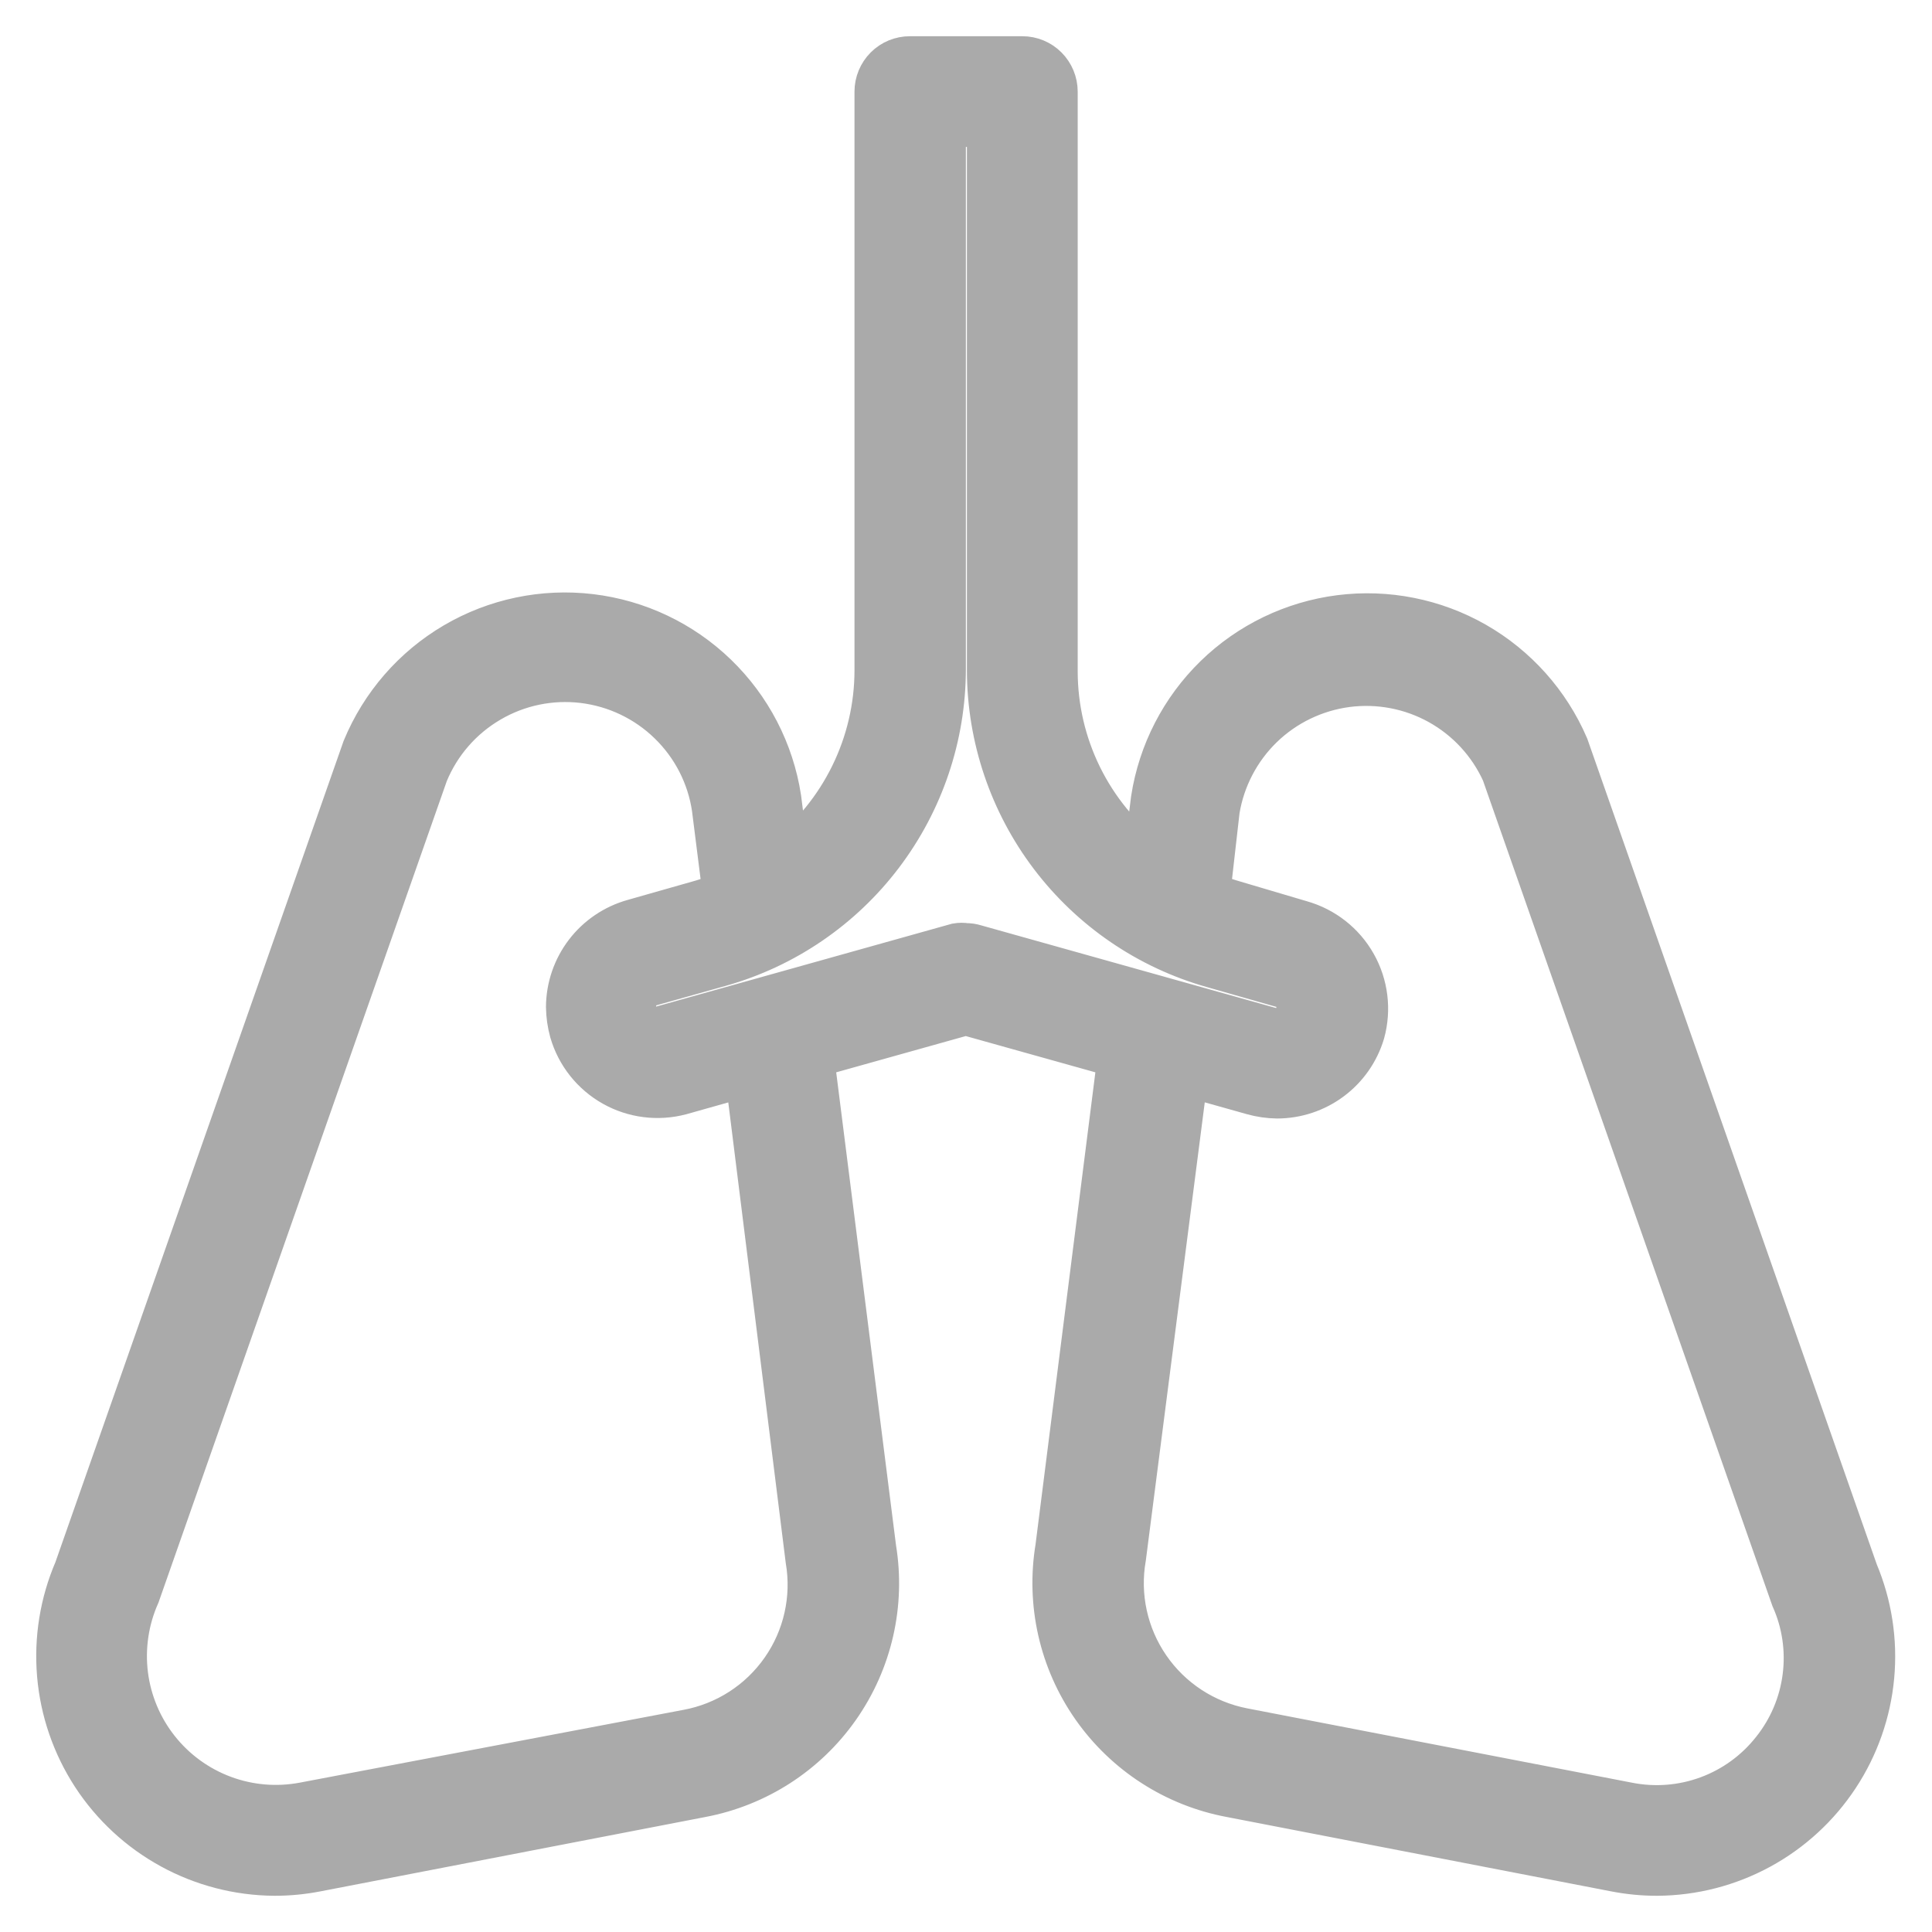 <svg preserveAspectRatio="none" width="100%" height="100%" overflow="visible" style="display: block;" viewBox="0 0 32 32" fill="none" xmlns="http://www.w3.org/2000/svg">
<g id="Group">
<g id="Layer 22">
<mask id="path-1-outside-1_465_7987" maskUnits="userSpaceOnUse" x="0" y="0" width="32" height="32" fill="black">
<rect fill="white" width="32" height="32"/>
<path d="M30.712 26.055L25.917 12.379C25.612 11.67 25.084 11.079 24.413 10.695C23.742 10.312 22.965 10.158 22.199 10.255C21.432 10.353 20.718 10.697 20.165 11.236C19.612 11.775 19.249 12.479 19.131 13.243L19.002 14.278C18.52 13.905 18.129 13.427 17.86 12.88C17.591 12.333 17.451 11.732 17.45 11.122V1.517C17.45 1.38 17.395 1.248 17.298 1.151C17.201 1.054 17.07 1 16.933 1H15.071C14.933 1 14.802 1.054 14.705 1.151C14.608 1.248 14.553 1.38 14.553 1.517V11.107C14.552 11.716 14.411 12.317 14.142 12.864C13.873 13.411 13.483 13.889 13.002 14.262L12.872 13.228C12.754 12.46 12.387 11.752 11.828 11.212C11.269 10.672 10.549 10.33 9.777 10.238C9.006 10.146 8.225 10.309 7.555 10.702C6.885 11.095 6.362 11.697 6.065 12.415L1.291 26.019C1.058 26.56 0.963 27.149 1.013 27.736C1.063 28.323 1.258 28.888 1.579 29.381C1.901 29.874 2.34 30.28 2.856 30.562C3.373 30.845 3.951 30.995 4.54 31C4.774 31.001 5.008 30.978 5.238 30.933L11.61 29.702C12.518 29.53 13.322 29.011 13.852 28.254C14.382 27.497 14.595 26.563 14.445 25.652L13.41 17.469L15.996 16.745L18.583 17.469L17.548 25.636C17.396 26.551 17.608 27.49 18.14 28.25C18.672 29.01 19.481 29.532 20.393 29.702L26.755 30.933C26.985 30.978 27.219 31.001 27.453 31C28.039 30.996 28.614 30.847 29.128 30.568C29.643 30.288 30.08 29.886 30.402 29.397C30.724 28.909 30.921 28.348 30.975 27.765C31.029 27.182 30.939 26.595 30.712 26.055ZM13.41 25.828C13.52 26.477 13.371 27.144 12.993 27.684C12.616 28.224 12.041 28.594 11.393 28.714L5.041 29.919C4.587 30.005 4.117 29.966 3.683 29.804C3.249 29.642 2.868 29.365 2.581 29.002C2.293 28.639 2.111 28.204 2.053 27.745C1.996 27.286 2.065 26.819 2.253 26.396L7.027 12.793C7.237 12.282 7.609 11.854 8.086 11.575C8.562 11.295 9.117 11.18 9.665 11.246C10.214 11.313 10.725 11.557 11.121 11.942C11.518 12.327 11.777 12.831 11.858 13.378L12.04 14.821C11.912 14.877 11.78 14.925 11.646 14.966L10.503 15.291C10.2 15.376 9.932 15.557 9.741 15.807C9.55 16.057 9.445 16.363 9.443 16.678C9.445 16.812 9.464 16.946 9.5 17.076C9.606 17.439 9.85 17.746 10.18 17.932C10.509 18.117 10.898 18.166 11.264 18.069L12.402 17.748L13.41 25.828ZM15.996 15.69C15.95 15.682 15.903 15.682 15.857 15.69L10.984 17.055C10.932 17.071 10.877 17.076 10.822 17.07C10.767 17.064 10.714 17.048 10.666 17.021C10.618 16.995 10.576 16.959 10.541 16.916C10.507 16.873 10.482 16.824 10.467 16.771C10.461 16.733 10.461 16.695 10.467 16.657C10.469 16.567 10.499 16.48 10.554 16.409C10.609 16.338 10.686 16.287 10.772 16.264L11.915 15.943C12.974 15.644 13.906 15.008 14.57 14.132C15.235 13.255 15.596 12.186 15.598 11.086V2.034H16.415V11.107C16.418 12.207 16.779 13.276 17.443 14.152C18.108 15.029 19.04 15.665 20.098 15.964L21.241 16.29C21.294 16.302 21.343 16.326 21.386 16.359C21.428 16.392 21.464 16.434 21.489 16.481C21.517 16.527 21.535 16.579 21.541 16.632C21.547 16.686 21.542 16.74 21.526 16.791C21.514 16.846 21.49 16.897 21.456 16.942C21.423 16.987 21.38 17.024 21.331 17.051C21.282 17.078 21.228 17.094 21.173 17.098C21.117 17.102 21.061 17.095 21.009 17.076L16.136 15.71C16.091 15.696 16.044 15.689 15.996 15.69ZM29.398 29.019C29.113 29.38 28.734 29.655 28.302 29.814C27.87 29.973 27.403 30.009 26.952 29.919L20.579 28.688C19.933 28.562 19.361 28.188 18.988 27.645C18.614 27.102 18.469 26.435 18.583 25.786L19.617 17.748L20.76 18.069C20.888 18.105 21.02 18.124 21.153 18.126C21.465 18.125 21.768 18.025 22.018 17.838C22.268 17.652 22.451 17.39 22.54 17.091C22.641 16.722 22.593 16.328 22.405 15.995C22.217 15.661 21.904 15.416 21.536 15.312L20.367 14.966C20.233 14.926 20.102 14.877 19.974 14.821L20.134 13.414C20.222 12.878 20.48 12.384 20.869 12.006C21.259 11.628 21.76 11.386 22.298 11.314C22.837 11.243 23.384 11.347 23.858 11.61C24.333 11.874 24.71 12.283 24.934 12.778L29.729 26.453C29.915 26.87 29.982 27.33 29.923 27.783C29.865 28.235 29.683 28.663 29.398 29.019Z"/>
</mask>
<path d="M30.712 26.055L25.917 12.379C25.612 11.67 25.084 11.079 24.413 10.695C23.742 10.312 22.965 10.158 22.199 10.255C21.432 10.353 20.718 10.697 20.165 11.236C19.612 11.775 19.249 12.479 19.131 13.243L19.002 14.278C18.52 13.905 18.129 13.427 17.86 12.88C17.591 12.333 17.451 11.732 17.45 11.122V1.517C17.45 1.38 17.395 1.248 17.298 1.151C17.201 1.054 17.07 1 16.933 1H15.071C14.933 1 14.802 1.054 14.705 1.151C14.608 1.248 14.553 1.38 14.553 1.517V11.107C14.552 11.716 14.411 12.317 14.142 12.864C13.873 13.411 13.483 13.889 13.002 14.262L12.872 13.228C12.754 12.46 12.387 11.752 11.828 11.212C11.269 10.672 10.549 10.33 9.777 10.238C9.006 10.146 8.225 10.309 7.555 10.702C6.885 11.095 6.362 11.697 6.065 12.415L1.291 26.019C1.058 26.56 0.963 27.149 1.013 27.736C1.063 28.323 1.258 28.888 1.579 29.381C1.901 29.874 2.34 30.28 2.856 30.562C3.373 30.845 3.951 30.995 4.54 31C4.774 31.001 5.008 30.978 5.238 30.933L11.61 29.702C12.518 29.53 13.322 29.011 13.852 28.254C14.382 27.497 14.595 26.563 14.445 25.652L13.41 17.469L15.996 16.745L18.583 17.469L17.548 25.636C17.396 26.551 17.608 27.49 18.14 28.25C18.672 29.01 19.481 29.532 20.393 29.702L26.755 30.933C26.985 30.978 27.219 31.001 27.453 31C28.039 30.996 28.614 30.847 29.128 30.568C29.643 30.288 30.08 29.886 30.402 29.397C30.724 28.909 30.921 28.348 30.975 27.765C31.029 27.182 30.939 26.595 30.712 26.055ZM13.41 25.828C13.52 26.477 13.371 27.144 12.993 27.684C12.616 28.224 12.041 28.594 11.393 28.714L5.041 29.919C4.587 30.005 4.117 29.966 3.683 29.804C3.249 29.642 2.868 29.365 2.581 29.002C2.293 28.639 2.111 28.204 2.053 27.745C1.996 27.286 2.065 26.819 2.253 26.396L7.027 12.793C7.237 12.282 7.609 11.854 8.086 11.575C8.562 11.295 9.117 11.18 9.665 11.246C10.214 11.313 10.725 11.557 11.121 11.942C11.518 12.327 11.777 12.831 11.858 13.378L12.04 14.821C11.912 14.877 11.78 14.925 11.646 14.966L10.503 15.291C10.2 15.376 9.932 15.557 9.741 15.807C9.55 16.057 9.445 16.363 9.443 16.678C9.445 16.812 9.464 16.946 9.5 17.076C9.606 17.439 9.85 17.746 10.18 17.932C10.509 18.117 10.898 18.166 11.264 18.069L12.402 17.748L13.41 25.828ZM15.996 15.69C15.95 15.682 15.903 15.682 15.857 15.69L10.984 17.055C10.932 17.071 10.877 17.076 10.822 17.07C10.767 17.064 10.714 17.048 10.666 17.021C10.618 16.995 10.576 16.959 10.541 16.916C10.507 16.873 10.482 16.824 10.467 16.771C10.461 16.733 10.461 16.695 10.467 16.657C10.469 16.567 10.499 16.48 10.554 16.409C10.609 16.338 10.686 16.287 10.772 16.264L11.915 15.943C12.974 15.644 13.906 15.008 14.57 14.132C15.235 13.255 15.596 12.186 15.598 11.086V2.034H16.415V11.107C16.418 12.207 16.779 13.276 17.443 14.152C18.108 15.029 19.04 15.665 20.098 15.964L21.241 16.29C21.294 16.302 21.343 16.326 21.386 16.359C21.428 16.392 21.464 16.434 21.489 16.481C21.517 16.527 21.535 16.579 21.541 16.632C21.547 16.686 21.542 16.74 21.526 16.791C21.514 16.846 21.49 16.897 21.456 16.942C21.423 16.987 21.38 17.024 21.331 17.051C21.282 17.078 21.228 17.094 21.173 17.098C21.117 17.102 21.061 17.095 21.009 17.076L16.136 15.71C16.091 15.696 16.044 15.689 15.996 15.69ZM29.398 29.019C29.113 29.38 28.734 29.655 28.302 29.814C27.87 29.973 27.403 30.009 26.952 29.919L20.579 28.688C19.933 28.562 19.361 28.188 18.988 27.645C18.614 27.102 18.469 26.435 18.583 25.786L19.617 17.748L20.76 18.069C20.888 18.105 21.02 18.124 21.153 18.126C21.465 18.125 21.768 18.025 22.018 17.838C22.268 17.652 22.451 17.39 22.54 17.091C22.641 16.722 22.593 16.328 22.405 15.995C22.217 15.661 21.904 15.416 21.536 15.312L20.367 14.966C20.233 14.926 20.102 14.877 19.974 14.821L20.134 13.414C20.222 12.878 20.48 12.384 20.869 12.006C21.259 11.628 21.76 11.386 22.298 11.314C22.837 11.243 23.384 11.347 23.858 11.61C24.333 11.874 24.71 12.283 24.934 12.778L29.729 26.453C29.915 26.87 29.982 27.33 29.923 27.783C29.865 28.235 29.683 28.663 29.398 29.019Z" fill="#AAAAAA"/>
<path d="M30.712 26.055L25.917 12.379C25.612 11.67 25.084 11.079 24.413 10.695C23.742 10.312 22.965 10.158 22.199 10.255C21.432 10.353 20.718 10.697 20.165 11.236C19.612 11.775 19.249 12.479 19.131 13.243L19.002 14.278C18.52 13.905 18.129 13.427 17.86 12.88C17.591 12.333 17.451 11.732 17.45 11.122V1.517C17.45 1.38 17.395 1.248 17.298 1.151C17.201 1.054 17.07 1 16.933 1H15.071C14.933 1 14.802 1.054 14.705 1.151C14.608 1.248 14.553 1.38 14.553 1.517V11.107C14.552 11.716 14.411 12.317 14.142 12.864C13.873 13.411 13.483 13.889 13.002 14.262L12.872 13.228C12.754 12.46 12.387 11.752 11.828 11.212C11.269 10.672 10.549 10.33 9.777 10.238C9.006 10.146 8.225 10.309 7.555 10.702C6.885 11.095 6.362 11.697 6.065 12.415L1.291 26.019C1.058 26.56 0.963 27.149 1.013 27.736C1.063 28.323 1.258 28.888 1.579 29.381C1.901 29.874 2.34 30.28 2.856 30.562C3.373 30.845 3.951 30.995 4.54 31C4.774 31.001 5.008 30.978 5.238 30.933L11.61 29.702C12.518 29.53 13.322 29.011 13.852 28.254C14.382 27.497 14.595 26.563 14.445 25.652L13.41 17.469L15.996 16.745L18.583 17.469L17.548 25.636C17.396 26.551 17.608 27.49 18.14 28.25C18.672 29.01 19.481 29.532 20.393 29.702L26.755 30.933C26.985 30.978 27.219 31.001 27.453 31C28.039 30.996 28.614 30.847 29.128 30.568C29.643 30.288 30.08 29.886 30.402 29.397C30.724 28.909 30.921 28.348 30.975 27.765C31.029 27.182 30.939 26.595 30.712 26.055ZM13.41 25.828C13.52 26.477 13.371 27.144 12.993 27.684C12.616 28.224 12.041 28.594 11.393 28.714L5.041 29.919C4.587 30.005 4.117 29.966 3.683 29.804C3.249 29.642 2.868 29.365 2.581 29.002C2.293 28.639 2.111 28.204 2.053 27.745C1.996 27.286 2.065 26.819 2.253 26.396L7.027 12.793C7.237 12.282 7.609 11.854 8.086 11.575C8.562 11.295 9.117 11.18 9.665 11.246C10.214 11.313 10.725 11.557 11.121 11.942C11.518 12.327 11.777 12.831 11.858 13.378L12.04 14.821C11.912 14.877 11.78 14.925 11.646 14.966L10.503 15.291C10.2 15.376 9.932 15.557 9.741 15.807C9.55 16.057 9.445 16.363 9.443 16.678C9.445 16.812 9.464 16.946 9.5 17.076C9.606 17.439 9.85 17.746 10.18 17.932C10.509 18.117 10.898 18.166 11.264 18.069L12.402 17.748L13.41 25.828ZM15.996 15.69C15.95 15.682 15.903 15.682 15.857 15.69L10.984 17.055C10.932 17.071 10.877 17.076 10.822 17.07C10.767 17.064 10.714 17.048 10.666 17.021C10.618 16.995 10.576 16.959 10.541 16.916C10.507 16.873 10.482 16.824 10.467 16.771C10.461 16.733 10.461 16.695 10.467 16.657C10.469 16.567 10.499 16.48 10.554 16.409C10.609 16.338 10.686 16.287 10.772 16.264L11.915 15.943C12.974 15.644 13.906 15.008 14.57 14.132C15.235 13.255 15.596 12.186 15.598 11.086V2.034H16.415V11.107C16.418 12.207 16.779 13.276 17.443 14.152C18.108 15.029 19.04 15.665 20.098 15.964L21.241 16.29C21.294 16.302 21.343 16.326 21.386 16.359C21.428 16.392 21.464 16.434 21.489 16.481C21.517 16.527 21.535 16.579 21.541 16.632C21.547 16.686 21.542 16.74 21.526 16.791C21.514 16.846 21.49 16.897 21.456 16.942C21.423 16.987 21.38 17.024 21.331 17.051C21.282 17.078 21.228 17.094 21.173 17.098C21.117 17.102 21.061 17.095 21.009 17.076L16.136 15.71C16.091 15.696 16.044 15.689 15.996 15.69ZM29.398 29.019C29.113 29.38 28.734 29.655 28.302 29.814C27.87 29.973 27.403 30.009 26.952 29.919L20.579 28.688C19.933 28.562 19.361 28.188 18.988 27.645C18.614 27.102 18.469 26.435 18.583 25.786L19.617 17.748L20.76 18.069C20.888 18.105 21.02 18.124 21.153 18.126C21.465 18.125 21.768 18.025 22.018 17.838C22.268 17.652 22.451 17.39 22.54 17.091C22.641 16.722 22.593 16.328 22.405 15.995C22.217 15.661 21.904 15.416 21.536 15.312L20.367 14.966C20.233 14.926 20.102 14.877 19.974 14.821L20.134 13.414C20.222 12.878 20.48 12.384 20.869 12.006C21.259 11.628 21.76 11.386 22.298 11.314C22.837 11.243 23.384 11.347 23.858 11.61C24.333 11.874 24.71 12.283 24.934 12.778L29.729 26.453C29.915 26.87 29.982 27.33 29.923 27.783C29.865 28.235 29.683 28.663 29.398 29.019Z" stroke="#AAAAAA" stroke-width="0.8" mask="url(#path-1-outside-1_465_7987)"/>
</g>
</g>
</svg>
